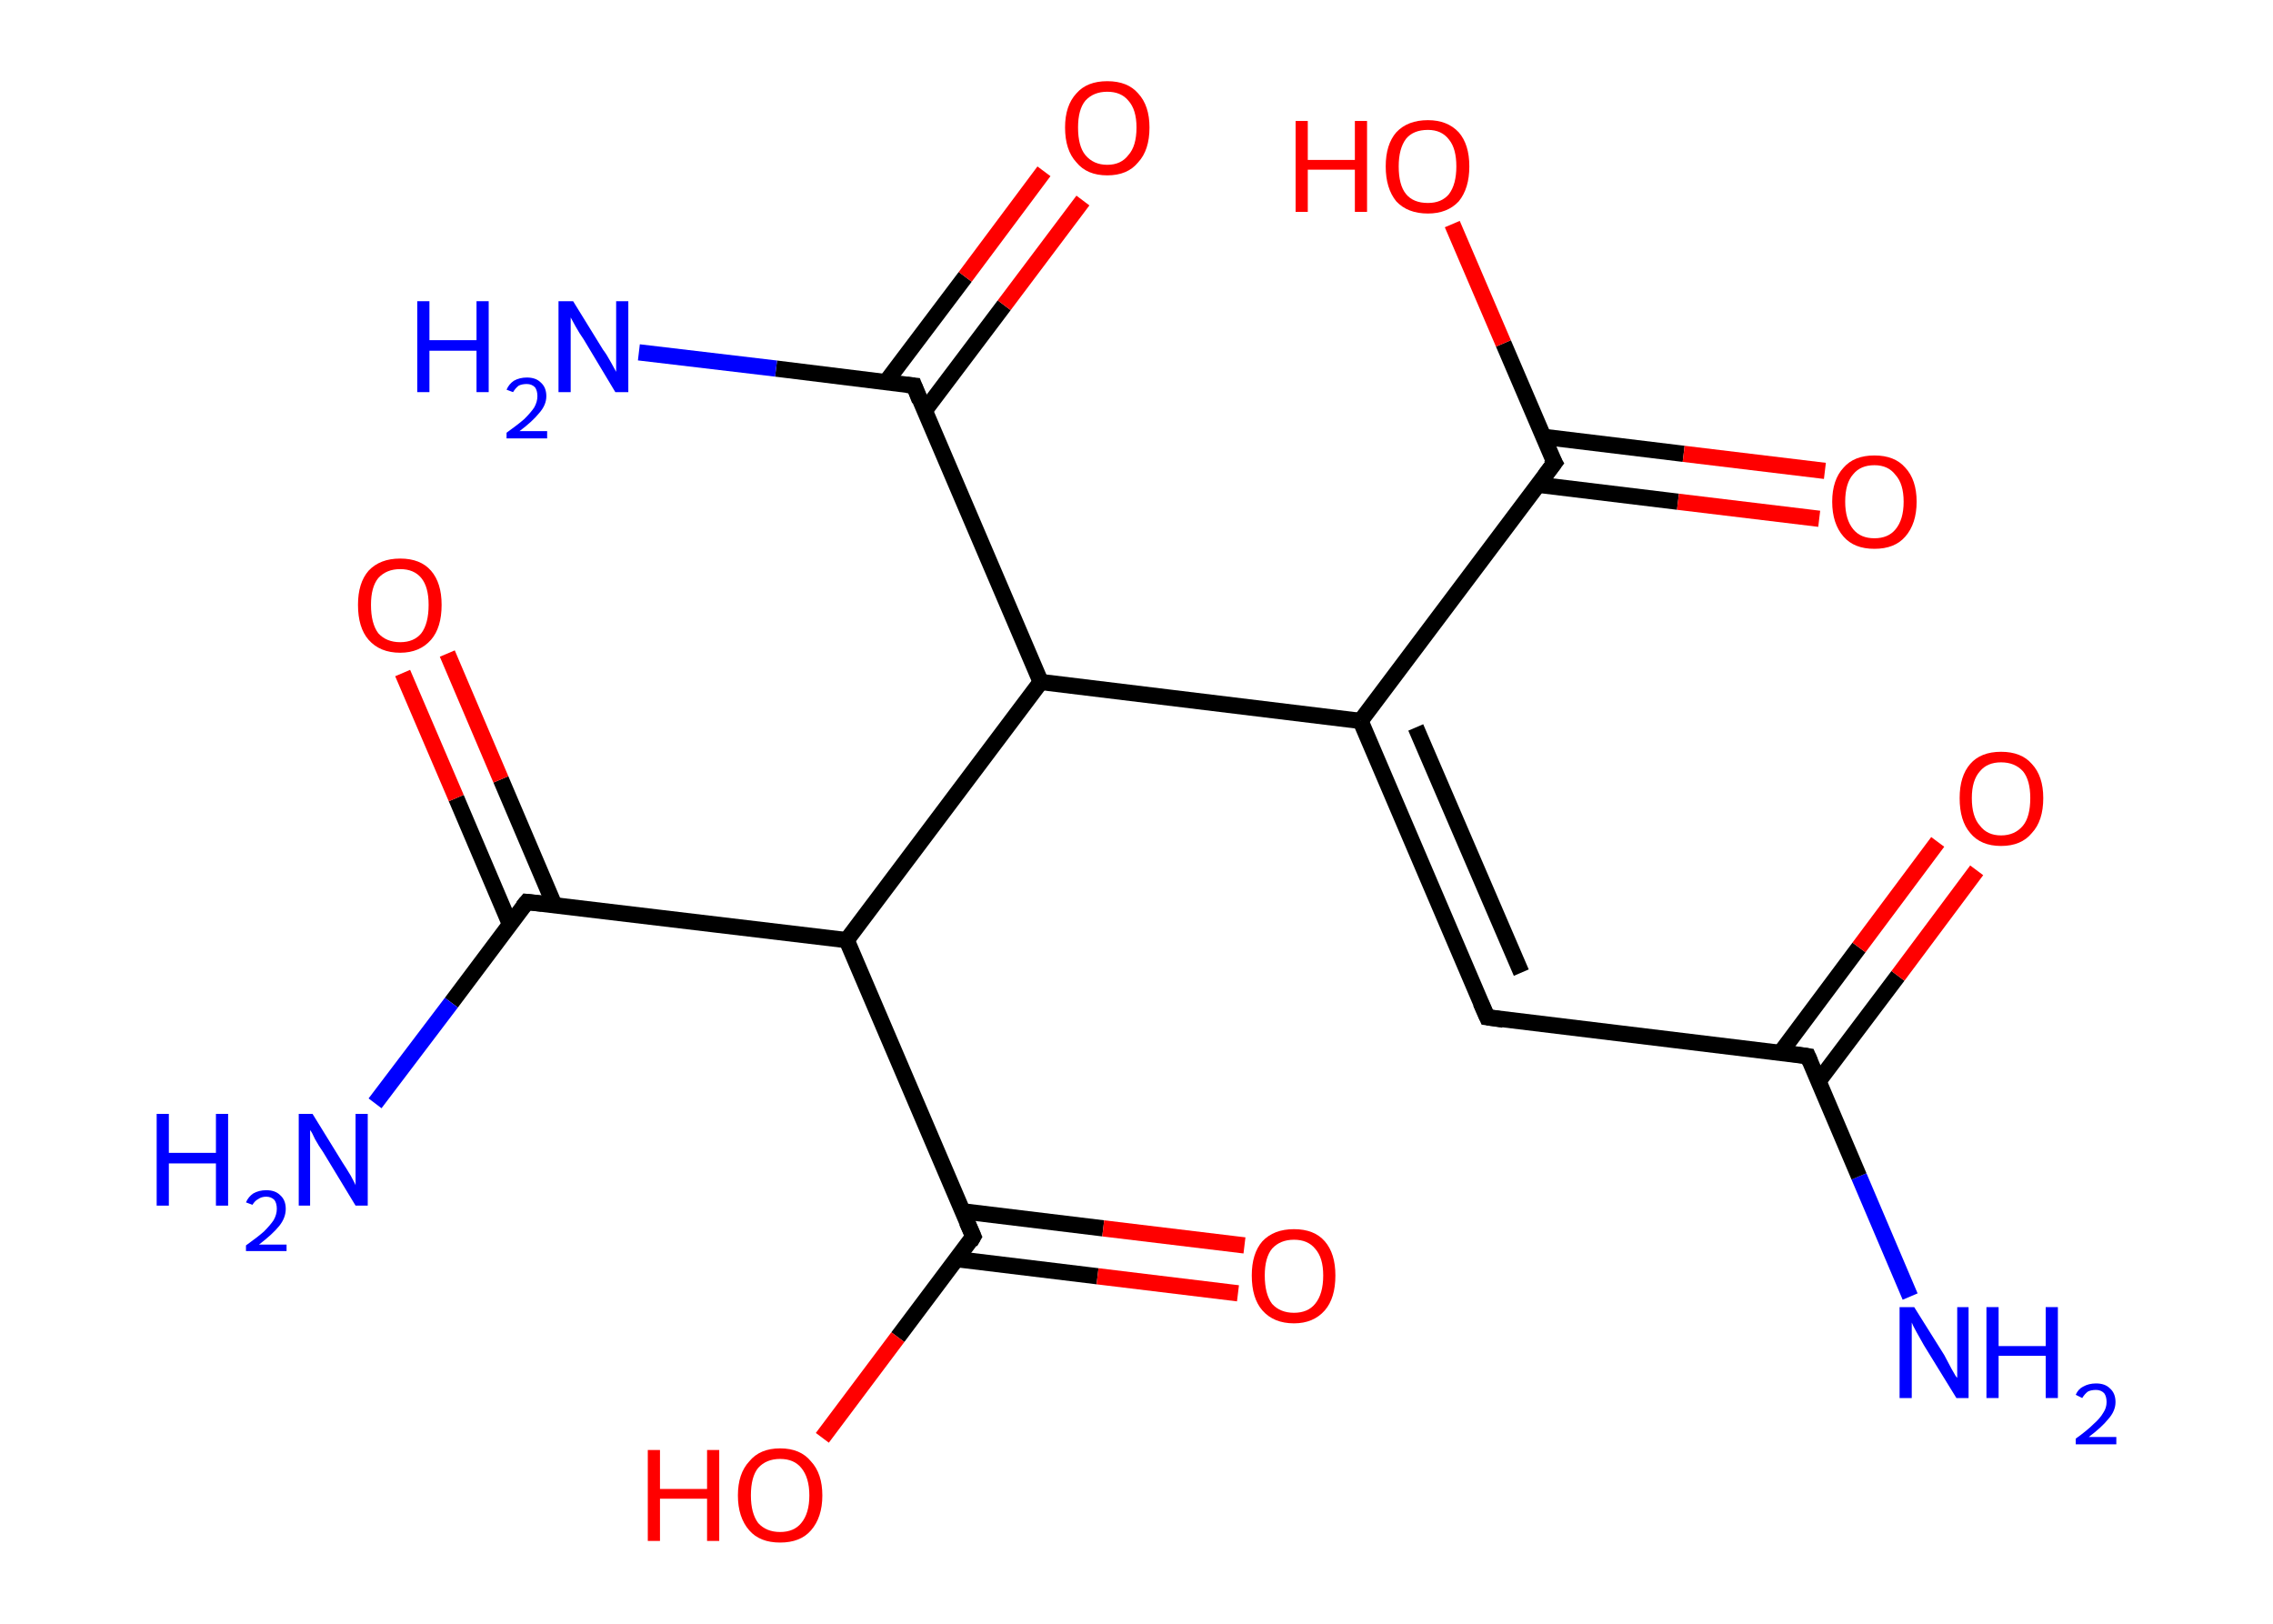 <?xml version='1.0' encoding='ASCII' standalone='yes'?>
<svg xmlns="http://www.w3.org/2000/svg" xmlns:rdkit="http://www.rdkit.org/xml" xmlns:xlink="http://www.w3.org/1999/xlink" version="1.1" baseProfile="full" xml:space="preserve" width="280px" height="200px" viewBox="0 0 280 200">
<!-- END OF HEADER -->
<rect style="opacity:1.0;fill:#FFFFFF;stroke:none" width="280.0" height="200.0" x="0.0" y="0.0"> </rect>
<path class="bond-0 atom-0 atom-1" d="M 235.3,159.7 L 229.0,144.9" style="fill:none;fill-rule:evenodd;stroke:#0000FF;stroke-width:2.0px;stroke-linecap:butt;stroke-linejoin:miter;stroke-opacity:1"/>
<path class="bond-0 atom-0 atom-1" d="M 229.0,144.9 L 222.7,130.1" style="fill:none;fill-rule:evenodd;stroke:#000000;stroke-width:2.0px;stroke-linecap:butt;stroke-linejoin:miter;stroke-opacity:1"/>
<path class="bond-1 atom-1 atom-2" d="M 224.0,133.2 L 233.8,120.2" style="fill:none;fill-rule:evenodd;stroke:#000000;stroke-width:2.0px;stroke-linecap:butt;stroke-linejoin:miter;stroke-opacity:1"/>
<path class="bond-1 atom-1 atom-2" d="M 233.8,120.2 L 243.5,107.2" style="fill:none;fill-rule:evenodd;stroke:#FF0000;stroke-width:2.0px;stroke-linecap:butt;stroke-linejoin:miter;stroke-opacity:1"/>
<path class="bond-1 atom-1 atom-2" d="M 219.3,129.7 L 229.0,116.7" style="fill:none;fill-rule:evenodd;stroke:#000000;stroke-width:2.0px;stroke-linecap:butt;stroke-linejoin:miter;stroke-opacity:1"/>
<path class="bond-1 atom-1 atom-2" d="M 229.0,116.7 L 238.7,103.7" style="fill:none;fill-rule:evenodd;stroke:#FF0000;stroke-width:2.0px;stroke-linecap:butt;stroke-linejoin:miter;stroke-opacity:1"/>
<path class="bond-2 atom-1 atom-3" d="M 222.7,130.1 L 183.2,125.3" style="fill:none;fill-rule:evenodd;stroke:#000000;stroke-width:2.0px;stroke-linecap:butt;stroke-linejoin:miter;stroke-opacity:1"/>
<path class="bond-3 atom-3 atom-4" d="M 183.2,125.3 L 167.6,88.8" style="fill:none;fill-rule:evenodd;stroke:#000000;stroke-width:2.0px;stroke-linecap:butt;stroke-linejoin:miter;stroke-opacity:1"/>
<path class="bond-3 atom-3 atom-4" d="M 187.4,119.8 L 174.4,89.6" style="fill:none;fill-rule:evenodd;stroke:#000000;stroke-width:2.0px;stroke-linecap:butt;stroke-linejoin:miter;stroke-opacity:1"/>
<path class="bond-4 atom-4 atom-5" d="M 167.6,88.8 L 191.5,57.0" style="fill:none;fill-rule:evenodd;stroke:#000000;stroke-width:2.0px;stroke-linecap:butt;stroke-linejoin:miter;stroke-opacity:1"/>
<path class="bond-5 atom-5 atom-6" d="M 189.4,59.7 L 206.7,61.8" style="fill:none;fill-rule:evenodd;stroke:#000000;stroke-width:2.0px;stroke-linecap:butt;stroke-linejoin:miter;stroke-opacity:1"/>
<path class="bond-5 atom-5 atom-6" d="M 206.7,61.8 L 224.1,63.9" style="fill:none;fill-rule:evenodd;stroke:#FF0000;stroke-width:2.0px;stroke-linecap:butt;stroke-linejoin:miter;stroke-opacity:1"/>
<path class="bond-5 atom-5 atom-6" d="M 190.1,53.8 L 207.4,55.9" style="fill:none;fill-rule:evenodd;stroke:#000000;stroke-width:2.0px;stroke-linecap:butt;stroke-linejoin:miter;stroke-opacity:1"/>
<path class="bond-5 atom-5 atom-6" d="M 207.4,55.9 L 224.8,58.0" style="fill:none;fill-rule:evenodd;stroke:#FF0000;stroke-width:2.0px;stroke-linecap:butt;stroke-linejoin:miter;stroke-opacity:1"/>
<path class="bond-6 atom-5 atom-7" d="M 191.5,57.0 L 185.2,42.3" style="fill:none;fill-rule:evenodd;stroke:#000000;stroke-width:2.0px;stroke-linecap:butt;stroke-linejoin:miter;stroke-opacity:1"/>
<path class="bond-6 atom-5 atom-7" d="M 185.2,42.3 L 178.9,27.6" style="fill:none;fill-rule:evenodd;stroke:#FF0000;stroke-width:2.0px;stroke-linecap:butt;stroke-linejoin:miter;stroke-opacity:1"/>
<path class="bond-7 atom-4 atom-8" d="M 167.6,88.8 L 128.2,84.0" style="fill:none;fill-rule:evenodd;stroke:#000000;stroke-width:2.0px;stroke-linecap:butt;stroke-linejoin:miter;stroke-opacity:1"/>
<path class="bond-8 atom-8 atom-9" d="M 128.2,84.0 L 112.6,47.5" style="fill:none;fill-rule:evenodd;stroke:#000000;stroke-width:2.0px;stroke-linecap:butt;stroke-linejoin:miter;stroke-opacity:1"/>
<path class="bond-9 atom-9 atom-10" d="M 112.6,47.5 L 95.6,45.4" style="fill:none;fill-rule:evenodd;stroke:#000000;stroke-width:2.0px;stroke-linecap:butt;stroke-linejoin:miter;stroke-opacity:1"/>
<path class="bond-9 atom-9 atom-10" d="M 95.6,45.4 L 78.7,43.4" style="fill:none;fill-rule:evenodd;stroke:#0000FF;stroke-width:2.0px;stroke-linecap:butt;stroke-linejoin:miter;stroke-opacity:1"/>
<path class="bond-10 atom-9 atom-11" d="M 113.9,50.6 L 123.7,37.6" style="fill:none;fill-rule:evenodd;stroke:#000000;stroke-width:2.0px;stroke-linecap:butt;stroke-linejoin:miter;stroke-opacity:1"/>
<path class="bond-10 atom-9 atom-11" d="M 123.7,37.6 L 133.4,24.7" style="fill:none;fill-rule:evenodd;stroke:#FF0000;stroke-width:2.0px;stroke-linecap:butt;stroke-linejoin:miter;stroke-opacity:1"/>
<path class="bond-10 atom-9 atom-11" d="M 109.1,47.1 L 118.9,34.1" style="fill:none;fill-rule:evenodd;stroke:#000000;stroke-width:2.0px;stroke-linecap:butt;stroke-linejoin:miter;stroke-opacity:1"/>
<path class="bond-10 atom-9 atom-11" d="M 118.9,34.1 L 128.6,21.1" style="fill:none;fill-rule:evenodd;stroke:#FF0000;stroke-width:2.0px;stroke-linecap:butt;stroke-linejoin:miter;stroke-opacity:1"/>
<path class="bond-11 atom-8 atom-12" d="M 128.2,84.0 L 104.3,115.8" style="fill:none;fill-rule:evenodd;stroke:#000000;stroke-width:2.0px;stroke-linecap:butt;stroke-linejoin:miter;stroke-opacity:1"/>
<path class="bond-12 atom-12 atom-13" d="M 104.3,115.8 L 64.9,111.1" style="fill:none;fill-rule:evenodd;stroke:#000000;stroke-width:2.0px;stroke-linecap:butt;stroke-linejoin:miter;stroke-opacity:1"/>
<path class="bond-13 atom-13 atom-14" d="M 64.9,111.1 L 55.6,123.5" style="fill:none;fill-rule:evenodd;stroke:#000000;stroke-width:2.0px;stroke-linecap:butt;stroke-linejoin:miter;stroke-opacity:1"/>
<path class="bond-13 atom-13 atom-14" d="M 55.6,123.5 L 46.2,135.9" style="fill:none;fill-rule:evenodd;stroke:#0000FF;stroke-width:2.0px;stroke-linecap:butt;stroke-linejoin:miter;stroke-opacity:1"/>
<path class="bond-14 atom-13 atom-15" d="M 68.3,111.5 L 61.7,96.0" style="fill:none;fill-rule:evenodd;stroke:#000000;stroke-width:2.0px;stroke-linecap:butt;stroke-linejoin:miter;stroke-opacity:1"/>
<path class="bond-14 atom-13 atom-15" d="M 61.7,96.0 L 55.1,80.5" style="fill:none;fill-rule:evenodd;stroke:#FF0000;stroke-width:2.0px;stroke-linecap:butt;stroke-linejoin:miter;stroke-opacity:1"/>
<path class="bond-14 atom-13 atom-15" d="M 62.8,113.8 L 56.2,98.3" style="fill:none;fill-rule:evenodd;stroke:#000000;stroke-width:2.0px;stroke-linecap:butt;stroke-linejoin:miter;stroke-opacity:1"/>
<path class="bond-14 atom-13 atom-15" d="M 56.2,98.3 L 49.6,82.9" style="fill:none;fill-rule:evenodd;stroke:#FF0000;stroke-width:2.0px;stroke-linecap:butt;stroke-linejoin:miter;stroke-opacity:1"/>
<path class="bond-15 atom-12 atom-16" d="M 104.3,115.8 L 119.9,152.3" style="fill:none;fill-rule:evenodd;stroke:#000000;stroke-width:2.0px;stroke-linecap:butt;stroke-linejoin:miter;stroke-opacity:1"/>
<path class="bond-16 atom-16 atom-17" d="M 117.9,155.1 L 135.2,157.2" style="fill:none;fill-rule:evenodd;stroke:#000000;stroke-width:2.0px;stroke-linecap:butt;stroke-linejoin:miter;stroke-opacity:1"/>
<path class="bond-16 atom-16 atom-17" d="M 135.2,157.2 L 152.5,159.3" style="fill:none;fill-rule:evenodd;stroke:#FF0000;stroke-width:2.0px;stroke-linecap:butt;stroke-linejoin:miter;stroke-opacity:1"/>
<path class="bond-16 atom-16 atom-17" d="M 118.6,149.2 L 135.9,151.3" style="fill:none;fill-rule:evenodd;stroke:#000000;stroke-width:2.0px;stroke-linecap:butt;stroke-linejoin:miter;stroke-opacity:1"/>
<path class="bond-16 atom-16 atom-17" d="M 135.9,151.3 L 153.3,153.4" style="fill:none;fill-rule:evenodd;stroke:#FF0000;stroke-width:2.0px;stroke-linecap:butt;stroke-linejoin:miter;stroke-opacity:1"/>
<path class="bond-17 atom-16 atom-18" d="M 119.9,152.3 L 110.6,164.7" style="fill:none;fill-rule:evenodd;stroke:#000000;stroke-width:2.0px;stroke-linecap:butt;stroke-linejoin:miter;stroke-opacity:1"/>
<path class="bond-17 atom-16 atom-18" d="M 110.6,164.7 L 101.3,177.1" style="fill:none;fill-rule:evenodd;stroke:#FF0000;stroke-width:2.0px;stroke-linecap:butt;stroke-linejoin:miter;stroke-opacity:1"/>
<path d="M 223.0,130.8 L 222.7,130.1 L 220.7,129.8" style="fill:none;stroke:#000000;stroke-width:2.0px;stroke-linecap:butt;stroke-linejoin:miter;stroke-opacity:1;"/>
<path d="M 185.2,125.6 L 183.2,125.3 L 182.4,123.5" style="fill:none;stroke:#000000;stroke-width:2.0px;stroke-linecap:butt;stroke-linejoin:miter;stroke-opacity:1;"/>
<path d="M 190.3,58.6 L 191.5,57.0 L 191.1,56.3" style="fill:none;stroke:#000000;stroke-width:2.0px;stroke-linecap:butt;stroke-linejoin:miter;stroke-opacity:1;"/>
<path d="M 113.3,49.3 L 112.6,47.5 L 111.7,47.4" style="fill:none;stroke:#000000;stroke-width:2.0px;stroke-linecap:butt;stroke-linejoin:miter;stroke-opacity:1;"/>
<path d="M 66.8,111.3 L 64.9,111.1 L 64.4,111.7" style="fill:none;stroke:#000000;stroke-width:2.0px;stroke-linecap:butt;stroke-linejoin:miter;stroke-opacity:1;"/>
<path d="M 119.1,150.5 L 119.9,152.3 L 119.5,153.0" style="fill:none;stroke:#000000;stroke-width:2.0px;stroke-linecap:butt;stroke-linejoin:miter;stroke-opacity:1;"/>
<path class="atom-0" d="M 235.8 161.0 L 239.5 166.9 Q 239.8 167.5, 240.4 168.6 Q 241.0 169.7, 241.1 169.7 L 241.1 161.0 L 242.5 161.0 L 242.5 172.2 L 241.0 172.2 L 237.0 165.7 Q 236.6 165.0, 236.1 164.1 Q 235.6 163.2, 235.5 162.9 L 235.5 172.2 L 234.0 172.2 L 234.0 161.0 L 235.8 161.0 " fill="#0000FF"/>
<path class="atom-0" d="M 244.7 161.0 L 246.2 161.0 L 246.2 165.8 L 252.0 165.8 L 252.0 161.0 L 253.5 161.0 L 253.5 172.2 L 252.0 172.2 L 252.0 167.0 L 246.2 167.0 L 246.2 172.2 L 244.7 172.2 L 244.7 161.0 " fill="#0000FF"/>
<path class="atom-0" d="M 255.7 171.8 Q 256.0 171.1, 256.6 170.8 Q 257.3 170.4, 258.2 170.4 Q 259.3 170.4, 259.9 171.0 Q 260.6 171.6, 260.6 172.7 Q 260.6 173.8, 259.7 174.8 Q 258.9 175.8, 257.3 177.0 L 260.7 177.0 L 260.7 177.9 L 255.7 177.9 L 255.7 177.2 Q 257.1 176.2, 257.9 175.4 Q 258.7 174.7, 259.1 174.0 Q 259.5 173.4, 259.5 172.7 Q 259.5 172.0, 259.2 171.6 Q 258.8 171.2, 258.2 171.2 Q 257.6 171.2, 257.2 171.4 Q 256.8 171.7, 256.5 172.2 L 255.7 171.8 " fill="#0000FF"/>
<path class="atom-2" d="M 241.4 98.3 Q 241.4 95.6, 242.7 94.1 Q 244.0 92.6, 246.5 92.6 Q 249.0 92.6, 250.3 94.1 Q 251.7 95.6, 251.7 98.3 Q 251.7 101.1, 250.3 102.6 Q 249.0 104.2, 246.5 104.2 Q 244.0 104.2, 242.7 102.6 Q 241.4 101.1, 241.4 98.3 M 246.5 102.9 Q 248.2 102.9, 249.2 101.7 Q 250.1 100.6, 250.1 98.3 Q 250.1 96.1, 249.2 95.0 Q 248.2 93.9, 246.5 93.9 Q 244.8 93.9, 243.9 95.0 Q 242.9 96.1, 242.9 98.3 Q 242.9 100.6, 243.9 101.7 Q 244.8 102.9, 246.5 102.9 " fill="#FF0000"/>
<path class="atom-6" d="M 225.7 61.8 Q 225.7 59.1, 227.1 57.6 Q 228.4 56.1, 230.9 56.1 Q 233.4 56.1, 234.7 57.6 Q 236.1 59.1, 236.1 61.8 Q 236.1 64.5, 234.7 66.1 Q 233.4 67.6, 230.9 67.6 Q 228.4 67.6, 227.1 66.1 Q 225.7 64.5, 225.7 61.8 M 230.9 66.3 Q 232.6 66.3, 233.5 65.2 Q 234.5 64.0, 234.5 61.8 Q 234.5 59.6, 233.5 58.5 Q 232.6 57.3, 230.9 57.3 Q 229.2 57.3, 228.3 58.4 Q 227.3 59.5, 227.3 61.8 Q 227.3 64.0, 228.3 65.2 Q 229.2 66.3, 230.9 66.3 " fill="#FF0000"/>
<path class="atom-7" d="M 159.6 14.9 L 161.1 14.9 L 161.1 19.7 L 166.9 19.7 L 166.9 14.9 L 168.4 14.9 L 168.4 26.1 L 166.9 26.1 L 166.9 20.9 L 161.1 20.9 L 161.1 26.1 L 159.6 26.1 L 159.6 14.9 " fill="#FF0000"/>
<path class="atom-7" d="M 170.7 20.5 Q 170.7 17.8, 172.0 16.3 Q 173.4 14.8, 175.9 14.8 Q 178.3 14.8, 179.7 16.3 Q 181.0 17.8, 181.0 20.5 Q 181.0 23.2, 179.7 24.8 Q 178.3 26.3, 175.9 26.3 Q 173.4 26.3, 172.0 24.8 Q 170.7 23.2, 170.7 20.5 M 175.9 25.0 Q 177.6 25.0, 178.5 23.9 Q 179.4 22.7, 179.4 20.5 Q 179.4 18.3, 178.5 17.2 Q 177.6 16.0, 175.9 16.0 Q 174.1 16.0, 173.2 17.1 Q 172.3 18.3, 172.3 20.5 Q 172.3 22.8, 173.2 23.9 Q 174.1 25.0, 175.9 25.0 " fill="#FF0000"/>
<path class="atom-10" d="M 51.4 37.1 L 52.9 37.1 L 52.9 41.9 L 58.7 41.9 L 58.7 37.1 L 60.2 37.1 L 60.2 48.3 L 58.7 48.3 L 58.7 43.2 L 52.9 43.2 L 52.9 48.3 L 51.4 48.3 L 51.4 37.1 " fill="#0000FF"/>
<path class="atom-10" d="M 62.4 48.0 Q 62.7 47.3, 63.3 46.9 Q 64.0 46.5, 64.9 46.5 Q 66.0 46.5, 66.6 47.1 Q 67.3 47.7, 67.3 48.8 Q 67.3 49.9, 66.4 50.9 Q 65.6 51.9, 64.0 53.1 L 67.4 53.1 L 67.4 54.0 L 62.4 54.0 L 62.4 53.3 Q 63.8 52.3, 64.6 51.6 Q 65.4 50.8, 65.8 50.2 Q 66.2 49.5, 66.2 48.8 Q 66.2 48.1, 65.9 47.7 Q 65.5 47.3, 64.9 47.3 Q 64.3 47.3, 63.9 47.5 Q 63.5 47.8, 63.2 48.3 L 62.4 48.0 " fill="#0000FF"/>
<path class="atom-10" d="M 70.6 37.1 L 74.3 43.1 Q 74.7 43.6, 75.3 44.7 Q 75.9 45.8, 75.9 45.8 L 75.9 37.1 L 77.4 37.1 L 77.4 48.3 L 75.8 48.3 L 71.9 41.8 Q 71.4 41.1, 70.9 40.2 Q 70.4 39.3, 70.3 39.1 L 70.3 48.3 L 68.8 48.3 L 68.8 37.1 L 70.6 37.1 " fill="#0000FF"/>
<path class="atom-11" d="M 131.2 15.7 Q 131.2 13.0, 132.6 11.5 Q 133.9 10.0, 136.4 10.0 Q 138.9 10.0, 140.2 11.5 Q 141.6 13.0, 141.6 15.7 Q 141.6 18.5, 140.2 20.0 Q 138.9 21.6, 136.4 21.6 Q 133.9 21.6, 132.6 20.0 Q 131.2 18.5, 131.2 15.7 M 136.4 20.3 Q 138.1 20.3, 139.0 19.1 Q 140.0 18.0, 140.0 15.7 Q 140.0 13.5, 139.0 12.4 Q 138.1 11.3, 136.4 11.3 Q 134.7 11.3, 133.7 12.4 Q 132.8 13.5, 132.8 15.7 Q 132.8 18.0, 133.7 19.1 Q 134.7 20.3, 136.4 20.3 " fill="#FF0000"/>
<path class="atom-14" d="M 19.3 137.2 L 20.8 137.2 L 20.8 142.0 L 26.6 142.0 L 26.6 137.2 L 28.1 137.2 L 28.1 148.5 L 26.6 148.5 L 26.6 143.3 L 20.8 143.3 L 20.8 148.5 L 19.3 148.5 L 19.3 137.2 " fill="#0000FF"/>
<path class="atom-14" d="M 30.3 148.1 Q 30.6 147.4, 31.2 147.0 Q 31.9 146.6, 32.8 146.6 Q 33.9 146.6, 34.5 147.2 Q 35.2 147.8, 35.2 148.9 Q 35.2 150.0, 34.4 151.0 Q 33.6 152.0, 31.9 153.3 L 35.3 153.3 L 35.3 154.1 L 30.3 154.1 L 30.3 153.4 Q 31.7 152.4, 32.5 151.7 Q 33.3 150.9, 33.7 150.3 Q 34.1 149.6, 34.1 148.9 Q 34.1 148.2, 33.8 147.8 Q 33.4 147.4, 32.8 147.4 Q 32.2 147.4, 31.8 147.7 Q 31.4 147.9, 31.1 148.4 L 30.3 148.1 " fill="#0000FF"/>
<path class="atom-14" d="M 38.5 137.2 L 42.2 143.2 Q 42.6 143.8, 43.2 144.8 Q 43.8 145.9, 43.8 146.0 L 43.8 137.2 L 45.3 137.2 L 45.3 148.5 L 43.8 148.5 L 39.8 141.9 Q 39.3 141.2, 38.8 140.3 Q 38.4 139.4, 38.2 139.2 L 38.2 148.5 L 36.8 148.5 L 36.8 137.2 L 38.5 137.2 " fill="#0000FF"/>
<path class="atom-15" d="M 44.1 74.5 Q 44.1 71.8, 45.4 70.3 Q 46.8 68.8, 49.3 68.8 Q 51.8 68.8, 53.1 70.3 Q 54.4 71.8, 54.4 74.5 Q 54.4 77.3, 53.1 78.8 Q 51.7 80.4, 49.3 80.4 Q 46.8 80.4, 45.4 78.8 Q 44.1 77.3, 44.1 74.5 M 49.3 79.1 Q 51.0 79.1, 51.9 78.0 Q 52.8 76.8, 52.8 74.5 Q 52.8 72.3, 51.9 71.2 Q 51.0 70.1, 49.3 70.1 Q 47.6 70.1, 46.6 71.2 Q 45.7 72.3, 45.7 74.5 Q 45.7 76.8, 46.6 78.0 Q 47.6 79.1, 49.3 79.1 " fill="#FF0000"/>
<path class="atom-17" d="M 154.2 157.1 Q 154.2 154.4, 155.5 152.9 Q 156.9 151.4, 159.4 151.4 Q 161.9 151.4, 163.2 152.9 Q 164.5 154.4, 164.5 157.1 Q 164.5 159.9, 163.2 161.4 Q 161.8 163.0, 159.4 163.0 Q 156.9 163.0, 155.5 161.4 Q 154.2 159.9, 154.2 157.1 M 159.4 161.7 Q 161.1 161.7, 162.0 160.6 Q 163.0 159.4, 163.0 157.1 Q 163.0 154.9, 162.0 153.8 Q 161.1 152.7, 159.4 152.7 Q 157.7 152.7, 156.7 153.8 Q 155.8 154.9, 155.8 157.1 Q 155.8 159.4, 156.7 160.6 Q 157.7 161.7, 159.4 161.7 " fill="#FF0000"/>
<path class="atom-18" d="M 79.8 178.6 L 81.3 178.6 L 81.3 183.4 L 87.1 183.4 L 87.1 178.6 L 88.6 178.6 L 88.6 189.8 L 87.1 189.8 L 87.1 184.6 L 81.3 184.6 L 81.3 189.8 L 79.8 189.8 L 79.8 178.6 " fill="#FF0000"/>
<path class="atom-18" d="M 90.9 184.2 Q 90.9 181.5, 92.3 180.0 Q 93.6 178.4, 96.1 178.4 Q 98.6 178.4, 99.9 180.0 Q 101.3 181.5, 101.3 184.2 Q 101.3 186.9, 99.9 188.5 Q 98.6 190.0, 96.1 190.0 Q 93.6 190.0, 92.3 188.5 Q 90.9 186.9, 90.9 184.2 M 96.1 188.7 Q 97.8 188.7, 98.7 187.6 Q 99.7 186.4, 99.7 184.2 Q 99.7 182.0, 98.7 180.8 Q 97.8 179.7, 96.1 179.7 Q 94.4 179.7, 93.4 180.8 Q 92.5 181.9, 92.5 184.2 Q 92.5 186.4, 93.4 187.6 Q 94.4 188.7, 96.1 188.7 " fill="#FF0000"/>
</svg>
